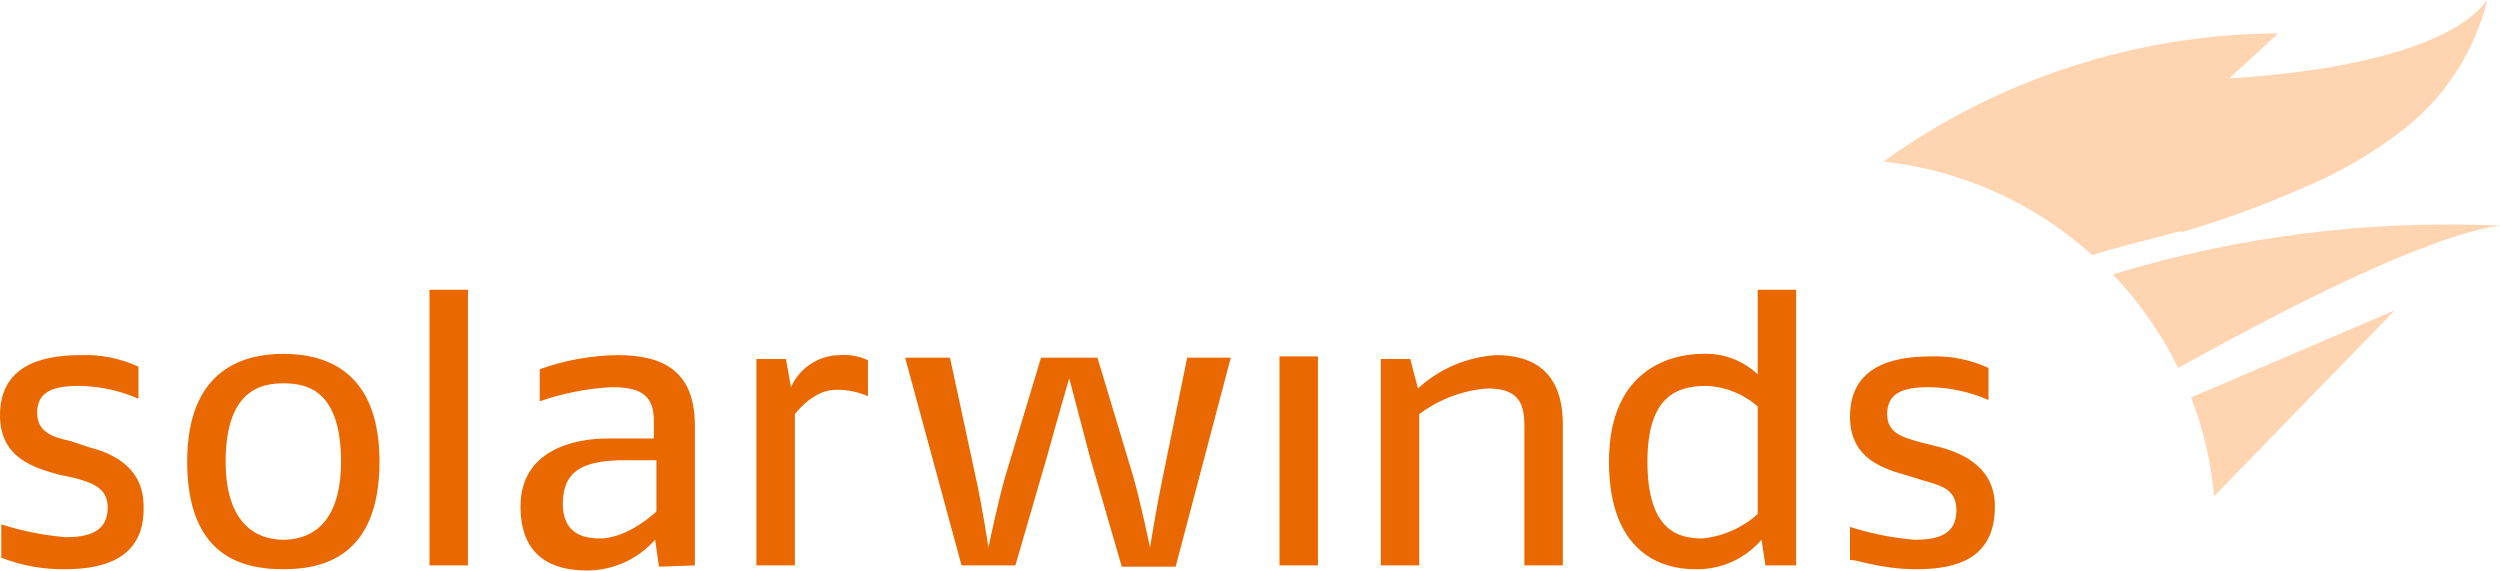 <?xml version="1.0" encoding="UTF-8"?>
<svg width="512px" height="117px" viewBox="0 0 512 117" version="1.1" xmlns="http://www.w3.org/2000/svg" xmlns:xlink="http://www.w3.org/1999/xlink" preserveAspectRatio="xMidYMid">
    <g>
        <path d="M13.391,116.578 C8.903,116.644 4.445,115.842 0.263,114.215 L0.263,107.389 C4.528,108.748 8.931,109.629 13.391,110.014 C17.592,110.014 22.055,109.227 22.055,103.975 C22.055,100.037 19.167,98.987 15.491,97.936 L11.815,97.149 C7.352,95.836 0,93.998 0,85.071 C0,75.093 8.139,72.73 16.542,72.73 C20.611,72.576 24.66,73.386 28.357,75.093 L28.357,81.657 C24.545,79.989 20.439,79.097 16.279,79.032 C11.028,79.032 7.614,80.082 7.614,84.546 C7.614,88.484 10.765,89.534 14.441,90.322 L18.379,91.635 C23.368,92.948 29.407,95.836 29.407,103.713 C29.67,113.69 22.318,116.578 13.391,116.578 M58.027,116.578 C65.904,116.578 77.719,114.215 77.719,94.523 C77.719,75.093 65.641,72.468 58.027,72.468 C49.887,72.468 38.334,75.618 38.334,94.523 C38.334,113.953 49.625,116.578 58.027,116.578 M58.027,78.507 C62.49,78.507 69.842,79.557 69.842,94.523 C69.842,108.964 61.965,110.539 58.027,110.539 C54.876,110.539 46.211,109.489 46.211,94.523 C46.211,79.819 53.563,78.507 58.027,78.507 M87.959,115.791 L95.836,115.791 L95.836,59.339 L87.959,59.339 L87.959,115.791 Z M142.31,115.791 L142.31,87.171 C142.31,76.144 136.008,72.73 126.556,72.73 C121.093,72.792 115.68,73.769 110.539,75.618 L110.539,82.183 C115.28,80.532 120.23,79.56 125.243,79.294 C130.757,79.294 133.908,80.607 133.908,86.121 L133.908,89.797 L124.455,89.797 C117.629,89.797 106.601,92.16 106.601,103.713 C106.601,114.478 113.69,116.841 120.254,116.841 C125.579,116.818 130.64,114.526 134.17,110.539 L134.958,116.053 L142.31,115.791 L142.31,115.791 Z M134.433,104.763 C134.433,104.763 128.656,110.277 122.88,110.277 C118.679,110.277 115.266,108.702 115.266,103.188 C115.266,96.361 119.467,94.523 126.818,94.261 L134.433,94.261 L134.433,104.763 Z M171.192,79.819 C173.448,79.787 175.686,80.235 177.756,81.132 L177.756,73.781 C175.957,72.926 173.964,72.564 171.979,72.73 C167.653,72.77 163.751,75.337 162.002,79.294 L160.952,73.518 L154.913,73.518 L154.913,115.791 L162.79,115.791 L162.79,84.808 C162.79,84.808 166.466,79.819 171.192,79.819 M252.062,73.255 L243.134,73.255 L238.146,97.674 C236.833,103.975 235.52,112.115 235.52,112.115 C235.52,112.115 233.682,103.188 232.107,97.674 L224.755,73.255 L213.202,73.255 L205.85,97.674 C204.275,103.188 202.437,112.115 202.437,112.115 C202.437,112.115 201.124,103.45 199.811,97.674 L194.56,73.255 L185.37,73.255 L196.923,115.791 L207.951,115.791 L214.515,93.21 C216.09,87.434 218.978,77.456 218.978,77.456 C218.978,77.456 221.604,87.434 223.179,93.473 L229.744,116.053 L240.771,116.053 L252.062,73.255 Z M262.039,115.791 L269.916,115.791 L269.916,72.993 L262.039,72.993 L262.039,115.791 Z M320.066,115.791 L320.066,86.909 C320.066,76.144 314.027,72.73 306.412,72.73 C300.449,73.105 294.796,75.515 290.396,79.557 L288.821,73.518 L282.782,73.518 L282.782,115.791 L290.658,115.791 L290.658,84.808 C294.707,81.778 299.533,79.957 304.574,79.557 C310.088,79.557 312.189,81.657 312.189,86.909 L312.189,115.791 L320.066,115.791 Z M367.852,115.791 L367.852,59.339 L359.975,59.339 L359.975,76.669 C356.941,73.789 352.864,72.272 348.685,72.468 C342.909,72.468 329.518,75.093 329.518,94.523 C329.518,113.428 340.546,116.578 347.11,116.578 C352.337,116.718 357.35,114.501 360.763,110.539 L361.551,115.791 L367.852,115.791 Z M359.975,105.288 C356.83,108.097 352.88,109.843 348.685,110.277 C343.696,110.277 337.395,108.702 337.395,94.523 C337.395,81.132 343.434,79.032 349.473,79.032 C353.352,79.187 357.059,80.67 359.975,83.233 L359.975,105.288 L359.975,105.288 Z M392.533,116.578 C401.461,116.578 408.55,113.953 408.55,103.713 C408.55,95.836 402.248,92.948 397.522,91.635 L393.321,90.585 C389.645,89.534 386.494,88.747 386.494,84.808 C386.494,80.345 389.908,79.294 395.159,79.294 C399.319,79.359 403.425,80.252 407.237,81.92 L407.237,75.356 C403.54,73.648 399.491,72.838 395.422,72.993 C387.019,72.993 378.88,75.356 378.88,85.333 C378.88,94.261 386.232,96.098 390.695,97.411 L394.109,98.462 C397.785,99.512 400.673,100.299 400.673,104.501 C400.673,109.752 396.472,110.539 392.008,110.539 C387.548,110.154 383.145,109.274 378.88,107.914 L378.88,114.741 C379.143,114.215 384.656,116.578 392.533,116.578" fill="rgb(234,104,0)"></path>
        <path d="M445.834,47.524 C440.057,49.099 434.281,50.412 428.505,52.25 C416.603,41.529 401.63,34.823 385.707,33.083 C409.285,16.151 437.548,6.975 466.576,6.827 L456.599,16.016 C456.599,16.016 498.872,14.441 509.374,0 C509.058,1.521 508.619,3.014 508.062,4.464 C505.053,13.042 499.683,20.596 492.57,26.256 C485.928,31.452 478.593,35.694 470.777,38.859 C463.005,42.251 455.024,45.145 446.884,47.524 C446.622,47.262 446.096,47.524 445.834,47.524 M512,46.211 C485.193,44.996 458.376,48.371 432.706,56.189 C438.13,61.85 442.647,68.315 446.096,75.356 C467.364,63.541 496.771,48.312 512,46.211 M448.722,81.395 C451.248,87.876 452.84,94.683 453.448,101.612 L490.47,63.541 L448.722,81.395 Z" fill="rgb(255,212,177)"></path>
    </g>
</svg>